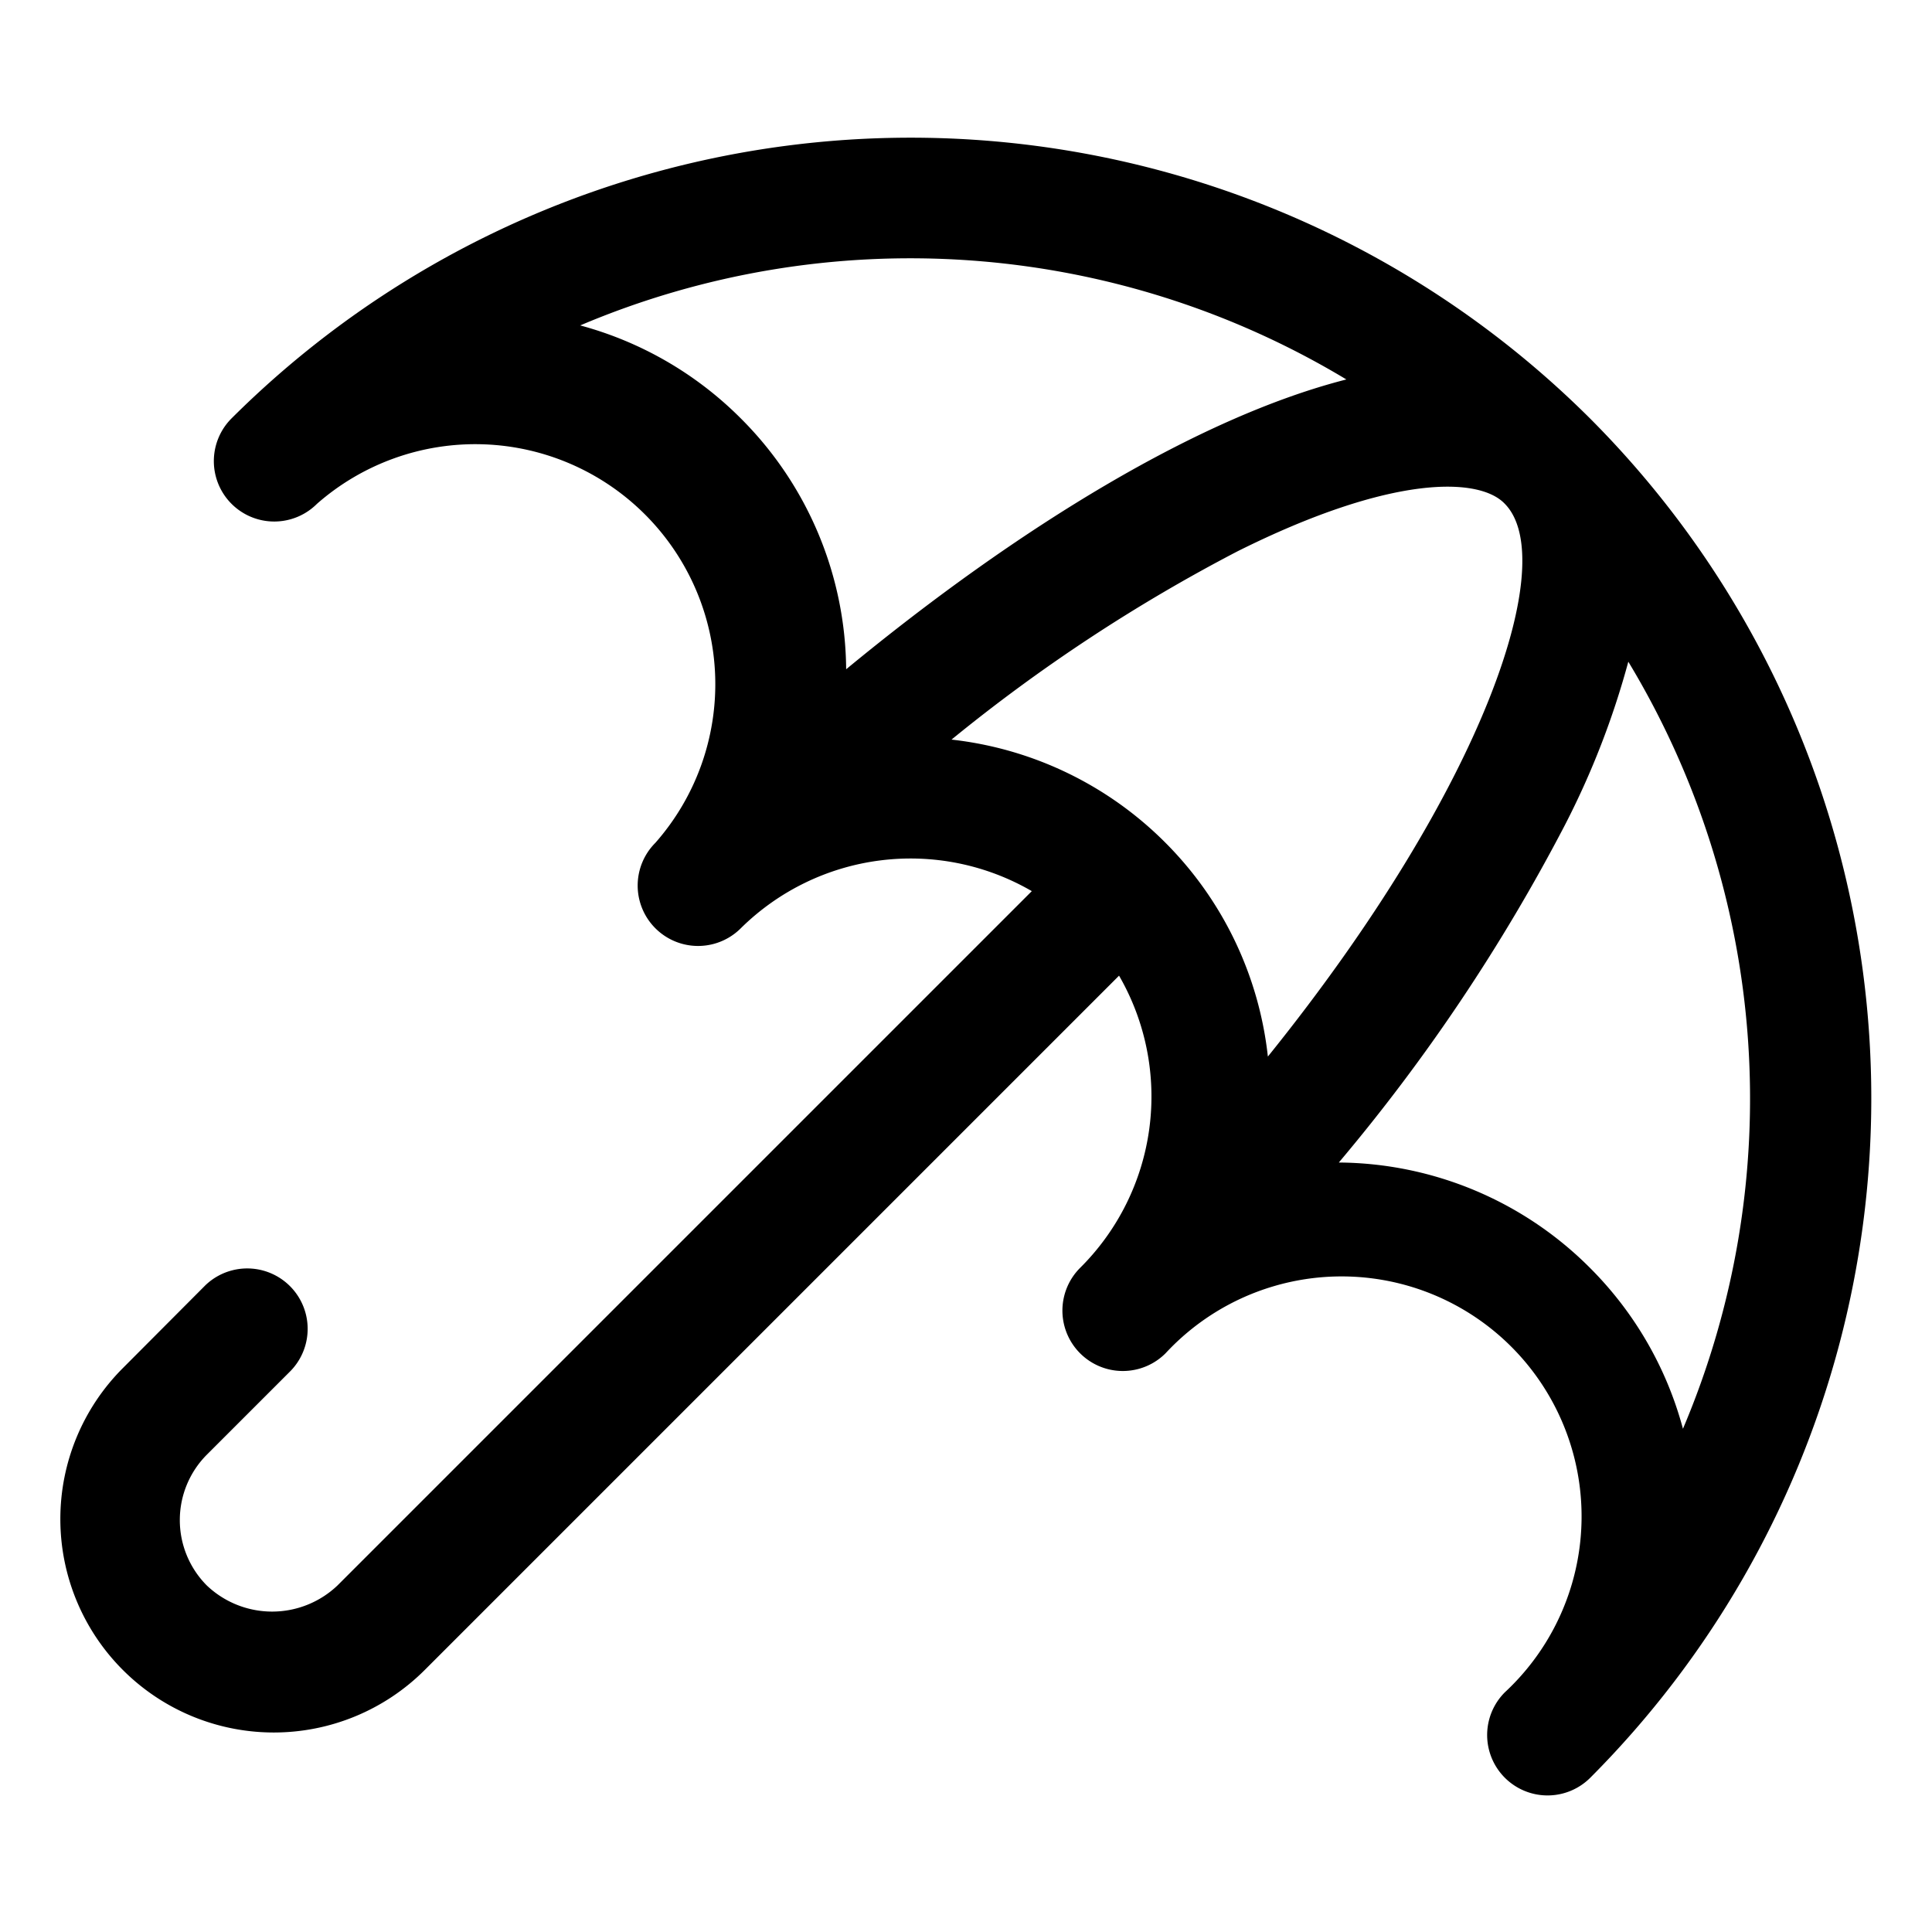 <?xml version="1.0" encoding="UTF-8" standalone="no"?> <svg width="32.000" height="32.000" xmlns="http://www.w3.org/2000/svg" viewBox="0 0 64 64"><title>1</title><g id="Layer_20" data-name="Layer 20"><path d="M52.67,13.86a31.87,31.87,0,0,0-45,0,2,2,0,1,0,2.83,2.83A7.95,7.95,0,0,1,21.71,27.92a2,2,0,0,0,2.83,2.83,8,8,0,0,1,9.64-1.23l-23,23a3.14,3.14,0,0,1-4.33,0,3.07,3.07,0,0,1,0-4.33l2.73-2.73A2,2,0,1,0,6.8,42.58L4.07,45.32a7.06,7.06,0,1,0,10,10l23-23A8,8,0,0,1,35.78,42a2,2,0,0,0,2.83,2.83A7.95,7.95,0,1,1,49.85,56.06a2,2,0,1,0,2.83,2.83A31.87,31.87,0,0,0,52.67,13.86Zm-28.13,0a11.87,11.87,0,0,0-5.32-3.08A28,28,0,0,1,44.6,12.57c-4.86,1.24-10.82,4.86-16.57,9.6A11.86,11.86,0,0,0,24.54,13.86ZM38.61,27.92a11.85,11.85,0,0,0-7.09-3.42A55.4,55.4,0,0,1,41,18.26c5.13-2.56,8-2.45,8.84-1.58C51.68,18.52,49.25,26,42,35A11.85,11.85,0,0,0,38.61,27.92ZM52.67,42a11.86,11.86,0,0,0-8.32-3.49,61.15,61.15,0,0,0,7.49-11.18,27.35,27.35,0,0,0,2.1-5.41,28,28,0,0,1,1.81,25.41A11.87,11.87,0,0,0,52.67,42Z"/></g></svg>